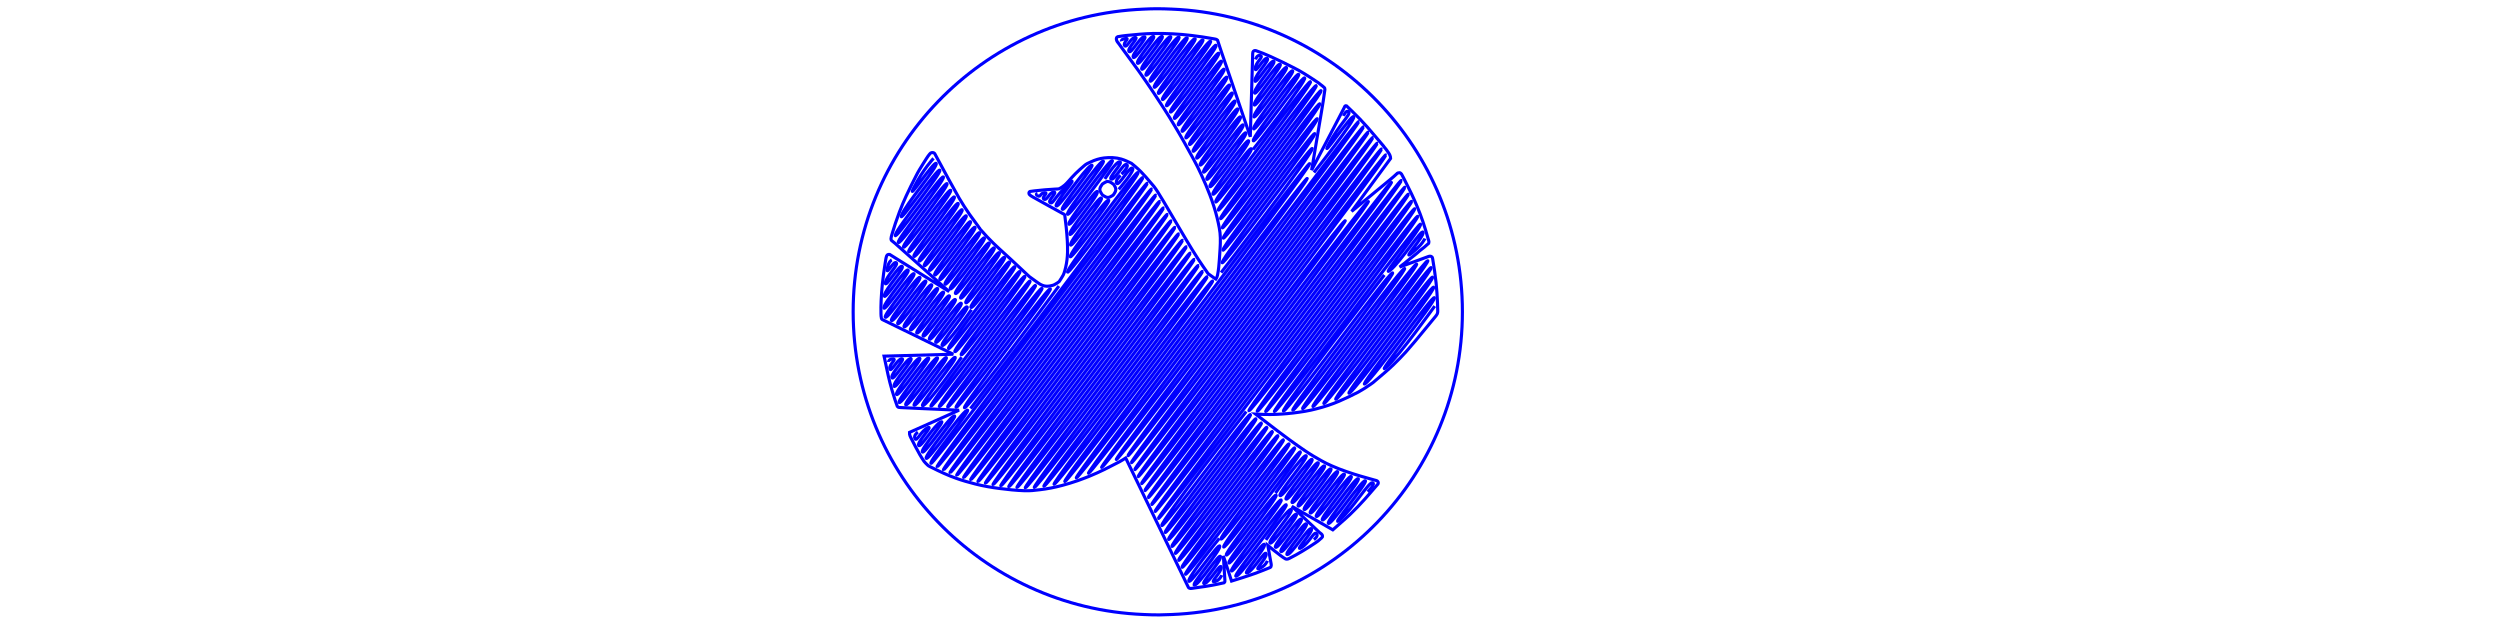 <?xml version="1.0" encoding="UTF-8" standalone="no"?>
<!-- Created with Inkscape (http://www.inkscape.org/) -->

<svg
   xmlns:dc="http://purl.org/dc/elements/1.1/"
   xmlns:cc="http://creativecommons.org/ns#"
   xmlns:rdf="http://www.w3.org/1999/02/22-rdf-syntax-ns#"
   xmlns:svg="http://www.w3.org/2000/svg"
   xmlns="http://www.w3.org/2000/svg"
   xmlns:sodipodi="http://sodipodi.sourceforge.net/DTD/sodipodi-0.dtd"
   xmlns:inkscape="http://www.inkscape.org/namespaces/inkscape"
   width="3200"
   height="800"
   id="svg3002"
   version="1.1"
   inkscape:version="0.48.1 r9760"
   sodipodi:docname="dove_circle_1_filled2.svg">
  <sodipodi:namedview
     id="base"
     pagecolor="#ffffff"
     bordercolor="#666666"
     borderopacity="1.0"
     inkscape:pageopacity="0.0"
     inkscape:pageshadow="2"
     inkscape:zoom="0.5040625"
     inkscape:cx="1600"
     inkscape:cy="400"
     inkscape:document-units="px"
     inkscape:current-layer="1-default"
     showgrid="false"
     inkscape:window-width="1676"
     inkscape:window-height="1006"
     inkscape:window-x="0"
     inkscape:window-y="0"
     inkscape:window-maximized="1" />
  <defs
     id="defs3004">
    <inkscape:path-effect
       back_thickness="0.25"
       front_thickness="1"
       stroke_width_bottom="1"
       stroke_width_top="1"
       fat_output="false"
       bottom_smth_variation="0;1"
       top_smth_variation="0;1"
       scale_tb="2"
       scale_tf="2"
       scale_bb="2"
       scale_bf="2"
       top_tgt_variation="0;1"
       bottom_tgt_variation="0;1"
       top_edge_variation="0;1"
       bottom_edge_variation="0;1"
       bender="1436.955,398.859 , 5,0"
       do_bend="true"
       growth="0"
       dist_rdm="0;1"
       direction="1436.955,393.859 , 17.692,13.377"
       is_visible="true"
       id="path-effect4710"
       effect="rough_hatches" />
    <inkscape:path-effect
       effect="rough_hatches"
       id="path-effect4710-6"
       is_visible="true"
       direction="1483.914,392.986 , 17.692,13.377"
       dist_rdm="0;1"
       growth="0"
       do_bend="true"
       bender="1483.914,397.986 , 5,0"
       bottom_edge_variation="0;1"
       top_edge_variation="0;1"
       bottom_tgt_variation="0;1"
       top_tgt_variation="0;1"
       scale_bf="2"
       scale_bb="2"
       scale_tf="2"
       scale_tb="2"
       top_smth_variation="0;1"
       bottom_smth_variation="0;1"
       fat_output="false"
       stroke_width_top="1"
       stroke_width_bottom="1"
       front_thickness="1"
       back_thickness="0.25" />
  </defs>
  <g
     inkscape:label="1-Blue"
     inkscape:groupmode="layer"
     id="1-default">
    <path
       style="fill:none;stroke:#0000ff;stroke-width:4;stroke-miterlimit:4;stroke-opacity:1;stroke-dasharray:none"
       d="m 1476.084,42.846 c -11.583,0.328 -23.135,1.349 -34.652,2.593 -3.61,0.482 -7.253,0.811 -10.818,1.56 -1.426,0.381 -1.857,2.175 -1.623,3.503 0.347,2.236 1.889,4.048 3.296,5.722 0.858,1.379 1.991,2.807 2.996,4.184 7.457,10.025 14.841,20.105 22.107,30.27 6.376,8.981 12.595,18.074 18.737,27.216 9.28,13.963 18.422,28.025 27.011,42.427 8.638,14.341 16.786,28.971 24.743,43.699 3.498,6.336 6.724,12.823 9.713,19.419 3.961,8.707 7.822,17.467 11.162,26.434 3.589,9.517 6.765,19.202 9.183,29.086 1.955,8.428 4.033,16.93 4.1,25.631 0.248,9.101 -0.695,18.172 -1.208,27.248 -0.509,6.782 -0.988,13.6 -2.383,20.268 -0.459,1.854 -1.049,3.71 -2.206,5.241 -0.833,-0.435 -1.5,-1.258 -2.39,-1.739 -2.378,-1.6 -4.668,-3.325 -6.985,-5.011 -0.411,-0.263 -0.827,-0.773 -1.094,-1.219 -3.984,-5.804 -8.103,-11.522 -11.922,-17.44 -5.276,-8.106 -10.345,-16.344 -15.282,-24.66 -7.098,-11.796 -13.996,-23.711 -21,-35.562 -5.187,-8.746 -10.203,-17.6 -15.711,-26.151 -1.562,-2.333 -3.071,-4.751 -4.81,-6.932 -3.391,-3.872 -6.752,-7.771 -10.046,-11.727 -4.333,-4.994 -8.982,-9.724 -14.05,-13.975 -1.543,-1.335 -3.119,-2.649 -4.711,-3.897 -4.18,-2.1 -8.469,-4.074 -12.959,-5.435 -7.104,-2.063 -14.632,-2.275 -21.947,-1.44 -5.961,0.683 -11.753,2.503 -17.154,5.092 -2.838,1.351 -5.911,2.452 -8.193,4.672 -2.052,1.713 -3.988,3.558 -6.038,5.273 -3.523,3.171 -6.862,6.537 -10.067,10.028 -3.004,3.139 -5.635,6.636 -8.892,9.529 -0.879,0.458 -1.752,1.499 -2.594,2.031 -1.558,0.958 -3.006,2.161 -4.721,2.813 -1.502,0.465 -3.104,0.253 -4.654,0.406 -8.989,0.446 -17.956,1.273 -26.898,2.287 -1.953,0.225 -3.926,0.436 -5.848,0.789 -1.271,0.445 -1.472,2.212 -0.973,3.33 0.486,0.997 1.628,1.543 2.395,2.307 1.908,1.312 4.02,2.251 6.006,3.446 11.527,6.553 23.187,12.867 34.793,19.278 0.778,0.489 1.826,0.734 2.349,1.507 0.66,5.433 1.412,10.855 1.941,16.304 0.566,5.76 1.067,11.53 1.402,17.308 0.216,4.808 0.426,9.625 0.275,14.437 -0.179,6.482 -0.945,12.952 -2.428,19.268 -0.775,3.306 -1.633,6.632 -3.061,9.724 -1.465,2.914 -3.511,5.649 -5.172,8.36 -0.879,0.905 -2.062,1.412 -3.063,2.188 -2.026,1.367 -4.204,2.566 -6.638,3.003 -3.819,1.065 -8.028,1.256 -11.737,-0.322 -3.963,-1.499 -7.189,-4.354 -10.633,-6.743 -1.978,-1.439 -3.945,-2.895 -5.96,-4.282 -0.978,-0.839 -2.055,-1.907 -3.071,-2.834 -6.967,-6.508 -13.882,-13.071 -20.904,-19.521 -10.101,-9.284 -20.467,-18.311 -29.887,-28.303 -3.162,-3.307 -6.161,-6.764 -9.231,-10.155 -0.222,-0.886 -0.876,-1.345 -1.44,-2.076 -0.396,-0.48 -0.604,-1.157 -1.098,-1.662 -3.745,-5.043 -7.494,-10.085 -11.101,-15.228 -4.689,-6.712 -9.077,-13.631 -13.255,-20.669 -8.96,-15.611 -17.392,-31.516 -26.001,-47.32 -1.8,-3.301 -3.583,-6.637 -5.386,-9.919 -0.851,-1.108 -2.514,-1.338 -3.852,-1.113 -0.973,0.152 -1.833,0.662 -2.367,1.488 -3.132,3.674 -5.472,7.977 -8.133,12.007 -3.497,5.486 -6.925,11.032 -9.804,16.868 -4.287,8.306 -8.479,16.663 -12.363,25.167 -3.045,6.617 -5.931,13.31 -8.488,20.132 -3.644,9.753 -7.006,19.616 -9.917,29.614 -0.367,1.717 -0.988,3.414 -1.014,5.181 0.036,0.921 0.419,1.961 1.188,2.344 1.319,1.159 2.659,2.082 3.98,3.242 6.802,5.961 13.506,12.033 20.269,18.038 16.344,14.584 32.688,29.167 49.032,43.751 -25.332,-15.896 -50.728,-31.689 -76.094,-47.531 -1.458,-0.216 -3.365,0.152 -3.864,1.715 -1.074,2.761 -1.25,5.754 -1.825,8.639 -1.515,9.217 -2.796,18.478 -3.761,27.77 -0.639,7.017 -1.248,14.04 -1.531,21.082 -0.238,5.557 -0.355,11.126 -0.193,16.688 0.137,2.033 0.065,4.129 0.607,6.098 0.452,1.051 1.482,1.721 2.563,2.051 7.899,3.742 15.705,7.677 23.565,11.499 21.897,10.777 43.83,21.481 65.782,32.146 -29.521,0.822 -59.042,1.653 -88.563,2.469 1.808,8.122 3.365,16.3 5.216,24.412 1.373,6.191 2.952,12.335 4.729,18.423 1.233,4.29 2.592,8.543 3.958,12.792 0.978,2.91 1.964,5.837 3.03,8.704 0.933,1.46 2.896,1.486 4.473,1.481 8.133,0.335 16.262,0.79 24.394,1.167 16.71,0.792 33.422,1.556 50.137,2.239 -21.155,9.449 -42.287,18.947 -63.438,28.406 -0.236,3.155 1.379,6.026 2.785,8.722 3.517,6.723 6.887,13.536 10.69,20.109 1.668,2.763 3.313,5.551 5.178,8.187 1.365,1.695 2.924,3.278 4.523,4.777 1.571,1.655 3.888,2.258 5.819,3.377 9.936,4.989 20.016,9.747 30.508,13.462 8.091,2.962 16.413,5.237 24.747,7.398 10.157,2.578 20.493,4.393 30.883,5.72 10.779,1.452 21.619,2.525 32.492,2.912 6.303,0.178 12.598,-0.387 18.839,-1.229 9.8,-1.117 19.504,-3.009 29.023,-5.589 6.646,-1.738 13.211,-3.78 19.703,-6.025 4.951,-1.831 9.937,-3.581 14.815,-5.602 6.754,-2.755 13.396,-5.783 19.954,-8.976 6.351,-3.154 12.664,-6.404 18.938,-9.694 2.704,-1.456 5.265,-3.151 7.854,-4.799 8.508,17.82 17.258,35.523 25.837,53.309 17.879,36.93 35.812,73.834 53.69,110.764 0.5,1.027 0.898,2.262 2.098,2.615 1.692,0.698 3.509,-0.016 5.243,-0.138 10.226,-1.36 20.45,-2.806 30.543,-4.968 2.861,-0.619 5.748,-1.207 8.59,-1.863 1.163,-0.667 1.079,-2.259 0.979,-3.455 -0.683,-10.315 -1.292,-20.635 -1.948,-30.952 3.5,10.74 6.999,21.48 10.5,32.219 9.923,-3.159 19.924,-6.094 29.717,-9.647 6.587,-2.536 13.238,-4.947 19.713,-7.747 0.948,-0.493 1.355,-1.559 1.351,-2.607 0.133,-1.985 -0.609,-3.89 -0.844,-5.845 -1.224,-6.54 -2.287,-13.108 -3.469,-19.655 5.296,4.512 10.863,8.704 16.398,12.939 2.05,1.529 4.103,3.105 6.354,4.312 1.917,0.639 3.89,-0.265 5.541,-1.186 5.145,-2.666 10.268,-5.384 15.209,-8.424 5.965,-3.549 11.828,-7.272 17.57,-11.171 2.174,-1.522 4.402,-2.969 6.225,-4.909 0.909,-0.772 1.902,-1.555 2.518,-2.56 0.449,-1.43 -0.271,-2.918 -1.344,-3.844 -0.944,-0.727 -1.873,-1.341 -2.76,-2.194 -10.557,-9.982 -21.163,-19.914 -31.676,-29.943 -1.126,-1.069 -2.251,-2.138 -3.377,-3.206 17.474,10.05 34.949,20.1 52.438,30.125 7.282,-6.622 14.926,-12.844 22.036,-19.655 6.614,-6.373 13.037,-12.95 19.129,-19.826 5.688,-6.319 11.091,-12.888 16.71,-19.269 0.657,-1.087 0.354,-2.761 -0.656,-3.562 -1.155,-1.034 -2.858,-0.993 -4.261,-1.542 -11.833,-3.182 -23.608,-6.612 -35.187,-10.63 -6.397,-2.177 -12.708,-4.608 -18.884,-7.353 -4.703,-1.962 -9.234,-4.288 -13.675,-6.775 -7.227,-4.043 -14.395,-8.218 -21.201,-12.943 -6.473,-4.356 -12.804,-8.918 -19.127,-13.488 -5.487,-3.997 -10.942,-8.036 -16.329,-12.166 -9.132,-6.946 -18.237,-13.928 -27.337,-20.916 6.269,0.328 12.547,0.504 18.825,0.481 4.616,-0.039 9.231,-0.176 13.836,-0.512 10.235,-0.64 20.431,-1.873 30.541,-3.586 5.026,-0.882 10.023,-1.931 14.949,-3.265 9.845,-2.477 19.512,-5.683 28.842,-9.692 8.292,-3.51 16.372,-7.516 24.385,-11.602 5.377,-2.914 10.487,-6.283 15.498,-9.78 2.405,-1.588 4.718,-3.289 6.776,-5.3 7.679,-6.544 15.505,-12.934 22.753,-19.963 5.553,-5.283 10.84,-10.837 16.011,-16.492 8.016,-8.91 15.549,-18.237 23.18,-27.475 4.804,-5.894 9.682,-11.769 14.491,-17.632 0.79,-1.121 1.925,-2.227 2.459,-3.606 0.893,-2.223 0.473,-4.676 0.448,-7.006 0,-2.177 -0.06,-4.353 -0.164,-6.529 -0.418,-8.732 -0.849,-17.471 -1.847,-26.16 -1.034,-9.841 -2.572,-19.621 -4.161,-29.385 -0.234,-1.207 -0.327,-2.567 -1.01,-3.59 -1.127,-1.351 -3.209,-1.235 -4.72,-0.622 -4.906,1.67 -9.702,3.639 -14.595,5.345 -7.384,2.707 -14.769,5.414 -22.153,8.121 0.98,-0.841 1.93,-1.487 2.906,-2.344 1.111,-0.761 2.378,-1.732 3.469,-2.625 1.575,-1.292 3.035,-2.674 4.656,-3.812 0.588,-0.559 1.273,-1.012 1.937,-1.594 0.794,-0.553 1.709,-1.301 2.5,-1.969 0.99,-0.671 2.102,-1.556 3.063,-2.375 1.007,-0.826 1.972,-1.483 2.926,-2.406 1.387,-0.964 2.673,-2.451 4.054,-3.585 0.654,-0.459 1.321,-1.141 2.008,-1.543 1.335,-1.089 2.67,-2.256 4.057,-3.206 1.842,-1.66 3.83,-3.302 5.642,-4.978 0.808,-2.263 -0.5,-4.495 -1.013,-6.667 -3.838,-14.021 -8.457,-27.84 -14.133,-41.229 -4.281,-10.282 -9.124,-20.32 -14.211,-30.225 -1.793,-3.465 -3.452,-6.998 -5.392,-10.38 -0.82,-0.753 -1.401,-1.799 -2.6,-1.812 -1.377,0.022 -2.888,0.365 -3.722,1.538 -4.742,4.573 -9.979,8.587 -15.014,12.824 -14.206,11.716 -28.369,23.484 -42.602,35.169 16.635,-22.604 33.271,-45.208 49.906,-67.812 -0.01,-2.675 -1.217,-5.156 -2.688,-7.312 -1.88,-2.686 -3.701,-5.427 -5.906,-7.844 -0.117,-0.399 -0.535,-0.778 -0.781,-1.094 -6.906,-7.941 -13.549,-16.107 -20.496,-24.012 -6.029,-6.892 -12.506,-13.374 -19.017,-19.806 -2.518,-2.438 -5.01,-4.952 -7.588,-7.296 -0.984,-0.464 -2.208,0.313 -2.461,1.302 -0.392,1.157 -1.054,2.186 -1.609,3.281 -3.137,6.24 -6.45,12.411 -9.67,18.618 -9.475,18.159 -19.012,36.286 -28.466,54.456 -0.804,1.559 -1.608,3.117 -2.412,4.676 4.257,-24.637 8.396,-49.294 12.481,-73.96 1.627,-9.708 3.252,-19.42 4.511,-29.183 0.112,-1.084 -0.258,-2.184 -1.133,-2.842 -1.359,-1.388 -3.106,-2.523 -4.546,-3.671 -1.012,-0.719 -1.952,-1.743 -3.079,-2.426 -5.607,-3.899 -11.416,-7.498 -17.177,-11.164 -4.842,-3.046 -9.844,-5.818 -14.979,-8.332 -9.508,-4.846 -19.055,-9.626 -28.828,-13.922 -6.07,-2.673 -12.171,-5.314 -18.472,-7.398 -1.479,-0.566 -3.384,0.142 -3.893,1.652 -0.572,2.156 -0.248,4.398 -0.433,6.596 -0.984,33.977 -1.968,67.954 -2.951,101.931 -7.696,-23.043 -15.57,-46.027 -23.42,-69.018 -4.461,-13.237 -8.981,-26.455 -13.561,-39.652 -1.685,-4.998 -3.394,-9.993 -4.988,-15.018 -1.276,-1.296 -3.259,-1.407 -4.977,-1.732 -9.363,-1.716 -18.786,-3.089 -28.235,-4.229 -7.992,-0.969 -16.017,-1.664 -24.056,-2.095 -7.816,-0.397 -15.644,-0.548 -23.47,-0.453 -0.525,0.003 -1.05,0.006 -1.575,0.008 z m -57.844,189.406 c 2.742,0.305 4.987,2.12 7.125,3.656 1.268,1.711 2.348,3.624 2.789,5.725 0.33,2.23 -0.68,4.363 -1.927,6.138 -0.654,0.956 -1.108,1.991 -2.167,2.51 -1.718,0.902 -3.3,2.186 -5.294,2.388 -2.211,0.312 -4.249,-0.923 -6.041,-2.053 -0.763,-0.565 -1.749,-0.984 -2.162,-1.809 -0.902,-1.315 -1.716,-2.716 -2.394,-4.149 -0.788,-2.035 -0.221,-4.324 0.916,-6.102 0.628,-0.973 1.194,-2.012 1.892,-2.926 1.44,-1.047 3.002,-1.949 4.573,-2.769 0.842,-0.37 1.764,-0.645 2.691,-0.609 z"
       id="path3982"
       inkscape:connector-curvature="0" />
    <path
       inkscape:connector-curvature="0"
       style="fill:none;stroke:#0000ff;stroke-width:4;stroke-miterlimit:4;stroke-opacity:1;stroke-dasharray:none"
       d="m 1750.694,629.505 c 0,0 10.718,-10.435 6.087,-11.658 -4.632,-1.222 -24.991,32.849 -41.599,47.355 -16.608,14.507 36.964,-48.573 32.373,-49.848 -4.591,-1.276 -43.28,56.867 -47.147,54.643 -3.868,-2.224 42.552,-55.914 38.029,-57.28 -4.523,-1.365 -41.897,55.056 -45.764,52.831 -3.867,-2.225 41.239,-54.194 36.78,-55.644 -4.459,-1.449 -40.647,53.419 -44.514,51.193 -3.867,-2.226 40.054,-52.641 35.681,-54.205 -4.373,-1.563 -39.548,51.979 -43.414,49.753 -3.867,-2.226 39.04,-51.315 34.761,-53.001 -4.279,-1.686 -38.628,50.775 -42.495,48.55 -3.867,-2.225 38.216,-50.236 34.027,-52.041 -4.189,-1.805 -37.894,49.816 -41.762,47.591 -3.868,-2.224 37.568,-49.39 33.505,-51.361 -4.063,-1.971 -37.373,49.137 -41.243,46.914 -3.87,-2.223 37.157,-48.854 33.178,-50.936 -3.979,-2.082 -37.047,48.714 -40.919,46.493 -3.872,-2.221 36.94,-48.575 33.094,-50.832 -3.846,-2.257 -36.965,48.612 -40.839,46.394 -3.874,-2.218 36.992,-48.65 33.283,-51.087 -3.71,-2.437 -39.095,47.761 -39.095,47.761 m 49.11,59.668 c 0,0 6.479,-4.854 3.252,-7.917 -3.228,-3.063 -9.175,12.041 -19.475,18.258 -10.3,6.217 16.247,-21.322 13.02,-24.385 -3.228,-3.063 -25.022,32.835 -30.809,33.13 -5.787,0.295 27.581,-36.194 24.353,-39.257 -3.228,-3.063 -28.994,38.05 -32.491,35.343 -3.497,-2.708 29.263,-38.406 26.035,-41.47 -3.228,-3.064 -29.532,38.762 -33.031,36.057 -3.499,-2.705 29.803,-39.121 26.574,-42.185 -3.228,-3.064 -30.074,39.48 -33.576,36.777 -3.502,-2.702 30.347,-39.841 27.118,-42.906 -3.229,-3.064 -32.373,38.854 -32.373,38.854 m 1.85,26.755 c 0,0 -2.391,6.781 -10.317,9.882 -7.927,3.101 9.804,-12.855 8.764,-18.786 -1.04,-5.93 -16.68,21.872 -24.168,24.398 -7.488,2.526 23.129,-30.33 22.069,-36.236 -1.06,-5.907 -29.747,39.011 -36.471,40.535 -3.362,0.762 13.512,-21.354 30.804,-44.045 17.292,-22.69 34.999,-45.954 33.385,-47.487 -1.614,-1.532 -18.689,20.903 -35.59,43.084 -16.901,22.18 -33.627,44.106 -34.461,41.553 -0.834,-2.552 15.89,-24.478 32.401,-46.148 16.51,-21.67 32.808,-43.086 31.193,-44.618 -1.614,-1.533 -17.911,19.883 -34.031,41.043 -16.12,21.16 -32.064,42.066 -32.898,39.513 -0.834,-2.553 15.108,-23.458 30.837,-44.108 15.73,-20.65 31.248,-41.045 29.634,-42.578 -1.614,-1.533 -17.132,18.862 -32.471,39.002 -15.34,20.14 -30.501,40.025 -31.335,37.472 -0.834,-2.553 23.83,-34.906 48.205,-66.934 24.375,-32.028 48.462,-63.731 46.635,-64.987 -1.827,-1.256 -25.912,30.448 -49.791,61.827 -23.879,31.379 -47.55,62.433 -48.384,59.879 -0.834,-2.554 22.834,-33.608 46.221,-64.344 23.387,-30.736 46.493,-61.152 44.684,-62.431 -1.809,-1.278 -24.915,29.138 -47.814,59.236 -22.899,30.098 -45.592,59.877 -46.427,57.322 -0.834,-2.554 21.855,-32.333 44.271,-61.798 22.415,-29.465 44.557,-58.616 42.762,-59.913 -1.795,-1.298 -34.325,41.532 -66.752,84.13 -32.427,42.598 -64.749,84.963 -65.831,82.735 -1.081,-2.227 31.238,-44.593 63.312,-86.732 32.074,-42.139 63.904,-84.05 62.124,-85.369 -1.779,-1.319 -33.607,40.593 -65.332,82.277 -31.726,41.684 -63.348,83.141 -64.429,80.913 -1.081,-2.228 30.537,-43.685 61.915,-84.918 31.378,-41.233 62.518,-82.241 60.748,-83.573 -1.77,-1.331 -32.908,39.678 -63.942,80.462 -31.035,40.784 -61.966,81.344 -63.047,79.116 -1.082,-2.228 29.845,-42.788 60.538,-83.127 30.692,-40.339 61.151,-80.456 59.39,-81.799 -1.761,-1.343 -32.218,38.775 -62.571,78.671 -30.353,39.896 -60.602,79.571 -61.683,77.343 -1.082,-2.228 29.163,-41.903 59.178,-81.36 30.015,-39.456 59.801,-78.694 58.049,-80.048 -1.753,-1.354 -31.537,37.884 -61.217,76.903 -29.68,39.019 -59.255,77.819 -60.337,75.59 -1.082,-2.229 28.486,-41.025 57.829,-79.605 29.343,-38.58 58.461,-76.942 56.713,-78.303 -1.748,-1.361 -30.864,37.002 -59.874,75.147 -29.01,38.146 -57.914,76.074 -58.996,73.845 -1.082,-2.229 27.819,-40.16 56.498,-77.873 28.678,-37.713 57.134,-75.209 55.386,-76.57 -1.748,-1.361 -30.202,36.136 -58.548,73.415 -28.346,37.279 -56.582,74.341 -57.664,72.111 -1.082,-2.229 27.152,-39.293 55.16,-76.132 28.008,-36.839 55.791,-73.453 54.02,-74.783 -1.771,-1.33 -29.552,35.284 -57.216,71.673 -27.664,36.389 -55.21,72.554 -56.292,70.324 -1.082,-2.23 25.985,-38.683 53.27,-74.578 27.285,-35.896 54.791,-71.234 54.791,-71.234 m 241.264,-134.991 c 0,0 -11.328,15.905 -24.784,33.689 -13.456,17.784 -29.043,37.447 -37.517,44.963 -8.475,7.516 7.109,-13.05 24.749,-36.358 17.64,-23.308 37.331,-49.358 37.159,-52.81 -0.172,-3.452 -19.587,22.242 -40.373,49.709 -20.786,27.467 -42.947,56.709 -48.49,60.353 -5.543,3.644 16.625,-25.597 40.066,-56.571 23.442,-30.973 48.152,-63.677 47.85,-66.958 -0.302,-3.28 -24.974,29.38 -50.758,63.452 -25.784,34.071 -52.683,69.552 -57.254,71.913 -4.571,2.361 22.338,-33.125 50.235,-69.987 27.897,-36.862 56.779,-75.101 56.375,-78.247 -0.405,-3.146 -29.265,35.072 -59.081,74.474 -29.816,39.402 -60.593,79.987 -64.578,81.576 -3.985,1.588 26.793,-38.993 58.375,-80.727 31.582,-41.735 63.965,-84.623 63.469,-87.648 -0.496,-3.026 -32.872,39.863 -66.111,83.791 -33.239,43.928 -67.344,88.896 -70.985,90.03 -3.64,1.134 31.066,-44.622 65.871,-90.622 34.806,-46 69.711,-92.244 66.812,-92.088 -2.898,0.156 -37.798,46.394 -72.909,92.796 -35.111,46.402 -70.434,92.969 -73.832,93.783 -3.398,0.813 31.689,-45.439 66.576,-91.543 34.887,-46.104 69.576,-92.059 65.732,-90.65 -3.844,1.409 -38.532,47.359 -73.148,93.101 -34.616,45.742 -69.158,91.276 -72.377,91.853 -3.219,0.578 31.324,-44.956 65.628,-90.283 34.303,-45.327 68.368,-90.448 64.528,-89.046 -3.84,1.403 -37.911,46.529 -71.869,91.397 -33.958,44.868 -67.801,89.477 -70.862,89.846 -3.061,0.369 30.782,-44.24 64.352,-88.594 33.57,-44.354 66.867,-88.451 63.035,-87.06 -3.832,1.392 -37.127,45.484 -70.279,89.283 -33.152,43.798 -66.158,87.303 -69.102,87.518 -2.944,0.215 29.391,-43.321 62.385,-86.91 32.994,-43.59 66.647,-87.234 66.647,-87.234 m -208.186,384.174 c 0,0 -2.563,7.004 -9.185,8.393 -6.621,1.389 8.964,-11.749 8.523,-18.461 -0.441,-6.713 -15.142,19.848 -21.506,20.9 -6.364,1.052 21.065,-27.612 20.624,-34.327 -0.441,-6.715 -26.972,35.358 -33.193,36.223 -6.221,0.865 32.751,-42.938 32.311,-49.657 -0.44,-6.719 -37.473,49.133 -39.635,44.679 -2.162,-4.454 38.975,-54.76 38.975,-54.76 m 263.212,-383.881 c 0,0 -2.947,7.595 -16.951,18.783 -14.004,11.189 16.221,-21.503 14.627,-26.763 -1.595,-5.261 -28.629,37.949 -42.438,48.872 -6.904,5.462 3.315,-8.071 15.037,-23.606 11.722,-15.535 24.945,-33.073 24.085,-35.621 -0.86,-2.548 -46.02,57.364 -91.823,117.931 -45.803,60.567 -92.251,121.79 -95.087,121.863 -2.836,0.073 43.614,-61.15 90.392,-123.009 46.778,-61.859 93.881,-124.355 92.964,-126.827 -0.918,-2.472 -48.013,60.023 -95.727,123.126 -47.714,63.103 -96.052,126.815 -98.803,126.778 -2.752,-0.038 45.585,-63.747 94.201,-128.046 48.616,-64.298 97.508,-129.184 96.529,-131.576 -0.979,-2.391 -49.861,62.492 -99.344,127.943 -49.483,65.451 -99.57,131.469 -102.258,131.347 -2.688,-0.122 47.399,-66.14 97.726,-132.709 50.327,-66.569 100.889,-133.69 99.863,-136.019 -1.027,-2.329 -51.583,64.794 -102.72,132.442 -51.137,67.648 -102.859,135.822 -105.468,135.596 -2.609,-0.226 49.114,-68.402 101.034,-137.087 51.92,-68.686 104.033,-137.882 102.96,-140.149 -0.537,-1.134 -20.545,24.524 -50.354,63.58 -29.809,39.055 -69.433,91.508 -109.156,143.962 -39.722,52.455 -79.542,104.912 -109.585,143.976 -30.044,39.065 -50.297,64.737 -50.838,63.622 -0.541,-1.115 19.169,-27.902 48.938,-67.525 29.769,-39.622 69.584,-92.079 109.301,-144.534 39.717,-52.454 79.337,-104.906 108.866,-144.517 29.529,-39.611 48.981,-66.382 48.414,-67.475 -0.567,-1.093 -20.586,24.585 -50.393,63.647 -29.807,39.062 -69.417,91.508 -109.121,143.951 -39.704,52.443 -79.502,104.884 -109.528,143.935 -30.026,39.051 -50.266,64.712 -50.807,63.597 -0.541,-1.115 19.154,-27.889 48.9,-67.489 29.745,-39.6 69.528,-92.028 109.211,-144.45 39.683,-52.422 79.267,-104.839 108.766,-144.419 29.498,-39.58 48.925,-66.323 48.343,-67.396 -0.582,-1.074 -20.589,24.595 -50.371,63.633 -29.782,39.038 -69.353,91.444 -109.016,143.845 -39.663,52.401 -79.418,104.797 -109.411,143.814 -29.993,39.017 -50.211,64.655 -50.752,63.539 -0.541,-1.115 19.392,-28.208 49.296,-68.028 29.905,-39.82 69.767,-92.367 109.14,-144.392 39.373,-52.025 78.256,-103.528 106.356,-141.258 28.099,-37.731 45.429,-61.689 41.733,-58.626 -3.696,3.063 -24.726,30.085 -54.29,68.825 -29.563,38.74 -67.672,89.198 -105.472,139.133 -37.8,49.936 -75.29,99.349 -103.482,135.999 -28.192,36.65 -47.072,60.538 -47.613,59.423 -0.541,-1.116 17.796,-26.119 45.316,-62.804 27.52,-36.685 64.213,-85.053 100.428,-132.896 36.216,-47.844 71.956,-95.164 97.701,-129.754 25.745,-34.591 41.509,-56.452 37.804,-53.379 -3.705,3.074 -23.178,28.009 -50.391,63.612 -27.212,35.604 -62.174,81.877 -96.812,127.626 -34.638,45.749 -68.952,90.974 -94.754,124.484 -25.803,33.509 -43.084,55.302 -43.625,54.187 -0.542,-1.116 16.196,-24.024 41.327,-57.567 25.131,-33.543 58.645,-77.72 91.694,-121.371 33.05,-43.652 65.636,-86.779 89.019,-118.222 23.383,-31.443 37.575,-51.202 33.86,-48.118 -3.715,3.084 -21.624,25.927 -46.477,58.387 -24.853,32.46 -56.657,74.537 -88.124,116.089 -31.467,41.552 -62.596,82.579 -86.004,112.939 -23.408,30.36 -39.087,50.053 -39.629,48.938 -0.542,-1.116 19.017,-27.736 48.554,-67.099 29.537,-39.362 69.037,-91.467 108.428,-143.551 39.391,-52.084 78.672,-104.147 107.917,-143.426 29.246,-39.279 48.469,-65.776 47.793,-66.725 -0.676,-0.95 -20.574,24.596 -50.139,63.38 -29.565,38.784 -68.81,90.805 -108.134,142.806 -39.324,52.001 -78.726,103.981 -108.452,142.681 -29.726,38.701 -49.76,64.122 -50.302,63.006 -0.542,-1.116 18.95,-27.654 48.385,-66.891 29.435,-39.238 68.8,-91.175 108.054,-143.089 39.255,-51.915 78.398,-103.807 107.538,-142.955 29.14,-39.148 48.289,-65.551 47.603,-66.487 -0.686,-0.936 -20.521,24.531 -49.984,63.188 -29.463,38.657 -68.569,90.504 -107.751,142.329 -39.182,51.825 -78.441,103.627 -108.059,142.194 -29.617,38.567 -49.579,63.899 -50.121,62.783 -0.542,-1.116 18.877,-27.564 48.202,-66.666 29.325,-39.102 68.543,-90.857 107.649,-142.587 39.106,-51.73 78.1,-103.435 107.124,-142.435 29.023,-39.001 48.089,-65.297 47.386,-66.212 -0.703,-0.914 -20.471,24.469 -49.823,62.987 -29.353,38.518 -68.305,90.173 -107.33,141.801 -39.026,51.629 -78.125,103.232 -107.622,141.65 -29.497,38.417 -49.377,63.648 -49.919,62.532 -0.542,-1.116 18.796,-27.465 47.999,-66.415 29.203,-38.95 68.259,-90.503 107.201,-142.028 38.943,-51.525 77.772,-103.022 106.668,-141.862 28.896,-38.84 47.872,-65.022 47.154,-65.917 -0.718,-0.895 -20.41,24.392 -49.641,62.757 -29.231,38.365 -68.015,89.806 -106.87,141.221 -38.855,51.414 -77.781,102.801 -107.147,141.055 -29.366,38.254 -49.158,63.375 -49.7,62.259 -0.542,-1.116 18.704,-27.35 47.768,-66.126 29.064,-38.776 67.934,-90.095 106.688,-141.381 38.754,-51.286 77.393,-102.541 106.138,-141.188 28.746,-38.647 47.611,-64.688 46.866,-65.547 -0.745,-0.859 -20.519,24.542 -49.978,63.216 -29.459,38.674 -68.618,90.622 -108.089,142.858 -39.471,52.236 -79.254,104.76 -109.812,144.586 -30.558,39.826 -51.876,66.954 -54.364,68.399 -2.488,1.445 16.344,-24.239 45.88,-63.63 29.536,-39.391 69.761,-92.488 110.102,-145.871 40.341,-53.383 80.799,-107.051 110.96,-147.583 30.161,-40.532 50.041,-67.928 49.281,-68.767 -0.76,-0.838 -21.399,25.719 -52.135,66.094 -30.736,40.375 -71.585,94.567 -112.716,148.997 -41.131,54.43 -82.545,109.098 -114.248,150.424 -31.703,41.327 -53.679,69.312 -55.88,70.377 -2.2,1.065 17.578,-25.855 48.364,-66.886 30.786,-41.031 72.564,-96.172 114.412,-151.547 41.849,-55.376 83.768,-110.987 115.009,-152.957 31.241,-41.97 51.817,-70.3 51.039,-71.115 -0.778,-0.814 -22.131,26.699 -53.921,68.479 -31.79,41.78 -74.034,97.827 -116.543,154.079 -42.509,56.252 -85.284,112.71 -117.96,155.312 -32.676,42.602 -55.236,71.349 -57.257,72.179 -2.021,0.83 14.451,-21.741 40.273,-56.212 25.822,-34.471 60.981,-80.844 96.368,-127.617 35.387,-46.773 71.002,-93.947 97.853,-130.022 26.851,-36.075 44.949,-61.051 45.347,-63.428 0.399,-2.377 -17.296,20.22 -44.233,55.495 -26.937,35.274 -63.128,83.226 -99.688,131.557 -36.56,48.331 -73.488,97.042 -101.767,133.835 -28.279,36.793 -47.897,61.668 -49.788,62.328 -1.892,0.66 15.834,-23.555 43.458,-60.398 27.623,-36.843 65.13,-86.313 102.838,-136.163 37.708,-49.85 75.618,-100.08 104.181,-138.442 28.564,-38.362 47.793,-64.857 48.192,-67.236 0.399,-2.379 -18.426,21.735 -47.06,59.275 -28.633,37.54 -67.088,88.508 -105.908,139.836 -38.82,51.329 -78.005,103.018 -107.949,142.003 -29.944,38.985 -50.634,65.265 -52.412,65.775 -3.556,1.02 44.808,-62.572 93.416,-126.704 48.608,-64.131 97.457,-128.802 95.535,-129.94 -1.921,-1.137 -50.763,63.529 -100.13,128.664 -49.367,65.135 -99.261,130.738 -102.6,131.472 -3.339,0.734 46.59,-64.909 96.772,-131.12 50.182,-66.21 100.616,-132.988 98.993,-134.521 -1.623,-1.533 -52.05,65.244 -103.049,132.535 -50.999,67.291 -102.573,135.098 -105.753,135.623 -3.18,0.526 48.411,-67.3 100.258,-135.711 51.847,-68.411 103.947,-137.407 102.537,-139.221 -1.41,-1.815 -53.5,67.176 -106.178,136.688 -52.679,69.512 -105.949,139.546 -108.936,139.817 -2.987,0.271 50.295,-69.775 103.796,-140.373 53.5,-70.598 107.216,-141.747 105.897,-143.684 -1.319,-1.937 -55.038,69.228 -109.323,140.866 -54.284,71.638 -109.136,143.748 -111.882,143.703 -2.746,-0.045 52.108,-72.158 107.119,-144.756 27.505,-36.299 55.057,-72.72 75.563,-100.314 20.506,-27.594 33.972,-46.363 33.333,-47.357 -1.28,-1.989 -56.423,71.078 -112.126,144.595 -27.851,36.759 -55.836,73.631 -77.197,101.29 -21.361,27.659 -36.092,46.105 -37.412,46.014 -1.321,-0.092 12.09,-18.63 32.877,-46.45 20.787,-27.819 48.945,-64.92 77.141,-102.135 28.196,-37.215 56.432,-74.546 77.452,-102.826 21.02,-28.28 34.831,-47.509 34.205,-48.522 -0.626,-1.013 -15.062,17.204 -36.478,45.09 -21.416,27.886 -49.818,65.442 -78.353,103.107 -28.535,37.666 -57.203,75.441 -79.07,103.768 -21.867,28.326 -36.925,47.203 -38.215,47.072 -1.29,-0.132 12.478,-19.141 33.784,-47.644 21.306,-28.503 50.142,-66.501 79.011,-104.61 28.87,-38.109 57.774,-76.33 79.296,-105.279 21.522,-28.949 35.668,-48.627 35.05,-49.651 -0.618,-1.024 -15.381,17.63 -37.291,46.177 -21.91,28.546 -50.976,66.985 -80.174,105.531 -29.198,38.546 -58.529,77.198 -80.887,106.172 -22.358,28.974 -37.734,48.269 -38.996,48.101 -1.262,-0.169 12.852,-19.633 34.66,-48.799 21.808,-29.166 51.301,-68.033 80.824,-107.009 29.523,-38.975 59.074,-78.059 81.081,-107.656 22.007,-29.597 36.476,-49.708 35.864,-50.739 -0.613,-1.031 -15.693,18.048 -38.082,47.234 -22.389,29.186 -52.095,68.478 -81.933,107.874 -29.838,39.395 -59.808,78.894 -82.638,108.491 -22.829,29.597 -38.511,49.294 -39.743,49.086 -1.232,-0.208 13.217,-20.113 35.508,-49.918 22.291,-29.805 52.417,-69.509 82.567,-109.317 30.149,-39.808 60.322,-79.719 82.793,-109.937 22.471,-30.218 37.249,-50.742 36.639,-51.777 -0.61,-1.034 -15.997,18.456 -38.847,48.258 -22.85,29.802 -53.172,69.916 -83.625,110.128 -30.453,40.213 -61.037,80.524 -84.321,110.722 -23.284,30.198 -39.259,50.282 -40.465,50.039 -1.206,-0.243 13.563,-20.569 36.319,-50.988 22.756,-30.418 53.489,-70.928 84.242,-111.538 30.752,-40.61 61.523,-81.319 84.441,-112.136 22.919,-30.817 37.995,-51.741 37.388,-52.781 -0.606,-1.04 -16.287,18.845 -39.58,49.239 -23.293,30.394 -54.207,71.298 -85.251,112.298 -31.044,40.999 -62.219,82.093 -85.939,112.868 -23.72,30.774 -39.977,51.229 -41.154,50.949 -1.177,-0.28 13.901,-21.014 37.104,-52.024 23.203,-31.009 54.521,-72.294 85.851,-113.673 31.331,-41.379 62.674,-82.854 86.02,-114.244 23.347,-31.39 38.706,-52.695 38.099,-53.735 -0.606,-1.04 -16.57,19.224 -40.287,50.187 -23.717,30.962 -55.196,72.622 -86.805,114.372 -31.608,41.75 -63.346,83.59 -87.48,114.913 -24.134,31.323 -40.657,52.129 -41.805,51.809 -1.148,-0.319 14.227,-21.444 37.855,-53.016 23.628,-31.573 55.501,-73.593 87.38,-115.703 31.879,-42.11 63.765,-84.311 87.517,-116.243 23.752,-31.932 39.377,-53.597 38.77,-54.635 -0.608,-1.039 -16.84,19.587 -40.959,51.087 -24.119,31.5 -56.133,73.876 -88.274,116.336 -32.142,42.461 -64.411,85.007 -88.937,116.848 -24.526,31.842 -41.301,52.98 -42.421,52.624 -1.12,-0.356 14.534,-21.849 38.565,-53.954 24.03,-32.105 56.427,-74.821 88.825,-117.622 32.398,-42.801 64.796,-85.687 88.929,-118.132 24.133,-32.444 40.01,-54.447 39.4,-55.482 -0.611,-1.035 -17.097,19.933 -41.595,51.943 -24.498,32.01 -57.017,75.061 -89.662,118.193 -32.645,43.132 -65.415,86.343 -90.31,118.674 -24.895,32.331 -41.905,53.78 -42.996,53.387 -1.091,-0.393 14.827,-22.236 39.236,-54.844 24.409,-32.607 57.299,-75.979 90.184,-119.43 32.885,-43.451 65.763,-86.981 90.254,-119.905 24.49,-32.924 40.601,-55.242 39.983,-56.268 -0.617,-1.026 -17.344,20.265 -42.197,52.753 -24.854,32.488 -57.844,76.171 -90.958,119.929 -33.114,43.758 -66.35,87.59 -91.587,120.374 -25.237,32.784 -42.464,54.52 -43.524,54.087 -1.061,-0.434 15.106,-22.604 39.867,-55.679 24.761,-33.075 58.107,-77.053 91.439,-121.103 33.332,-44.05 66.651,-88.17 91.464,-121.529 24.813,-33.359 41.129,-55.955 40.493,-56.956 -0.636,-1.001 -17.587,20.593 -42.766,53.518 -25.179,32.925 -58.596,77.182 -92.132,121.505 -33.536,44.323 -67.191,88.712 -92.734,121.904 -25.543,33.191 -42.964,55.185 -43.998,54.715 -1.034,-0.469 15.354,-22.933 40.428,-56.423 25.074,-33.491 58.824,-78.008 92.551,-122.586 33.727,-44.578 67.429,-89.215 92.518,-122.945 25.088,-33.73 41.571,-56.553 40.895,-57.502 -0.676,-0.949 -17.835,20.926 -43.301,54.239 -25.467,33.313 -59.252,78.065 -93.148,122.871 -33.896,44.806 -67.903,89.666 -93.7,123.195 -25.797,33.53 -43.373,55.729 -44.371,55.213 -0.998,-0.516 15.575,-23.226 40.906,-57.059 25.331,-33.833 59.408,-78.788 93.453,-123.794 34.045,-45.006 68.058,-90.061 93.37,-124.095 25.312,-34.033 41.934,-57.045 41.233,-57.961 -0.7,-0.917 -18.021,21.178 -43.716,54.8 -25.695,33.622 -59.775,78.772 -93.959,123.965 -34.184,45.193 -68.472,90.43 -94.469,124.227 -25.996,33.797 -43.69,56.153 -44.649,55.585 -1.918,-1.135 11.716,-19.074 24.766,-36.261 13.05,-17.187 25.519,-33.623 21.319,-31.753 -8.399,3.741 -49.718,65.477 -52.241,61.478 -2.522,-3.999 43.857,-57.758 35.469,-54.033 -8.388,3.725 -37.974,50.011 -40.41,45.897 -2.436,-4.114 32.022,-42.172 23.63,-38.443 -8.391,3.729 -26.063,34.325 -28.412,30.095 -2.349,-4.23 20.02,-26.366 11.627,-22.636 -8.393,3.73 -13.971,18.4 -16.267,14.101 -2.296,-4.299 3.678,-8.506 3.678,-8.506 m 507.003,-332.314 c 0,0 13.54,-17.069 26.67,-34.535 13.131,-17.466 25.852,-35.329 24.264,-36.916 -3.176,-3.176 -44.669,59.435 -32.087,35.301 12.582,-24.134 28.911,-38.477 25.671,-41.568 -3.24,-3.091 -6.773,5.316 -6.773,5.316 m -156.583,200.542 c 0,0 28.812,-37.235 57.768,-75.661 28.956,-38.426 58.053,-78.042 58.853,-82.804 0.8,-4.762 -28.12,33.706 -57.224,72.338 -29.104,38.632 -58.391,77.428 -58.072,73.322 0.319,-4.107 29.6,-42.903 58.945,-81.863 29.345,-38.961 58.752,-78.086 59.553,-82.852 0.801,-4.766 -28.618,34.386 -58.241,73.726 -29.623,39.34 -59.45,78.868 -59.204,74.856 0.246,-4.012 30.068,-43.541 59.968,-83.258 29.901,-39.718 59.88,-79.625 60.682,-84.395 0.802,-4.77 -29.12,35.073 -59.344,75.229 -30.223,40.156 -60.748,80.626 -60.878,77.111 -0.13,-3.514 30.39,-43.984 61.079,-84.769 30.69,-40.785 61.549,-81.884 62.352,-86.657 0.803,-4.773 -30.059,36.341 -61.311,77.883 -31.252,41.542 -62.896,83.51 -63.365,80.444 -0.469,-3.066 31.549,-45.538 63.438,-87.934 31.889,-42.396 63.648,-84.717 62.94,-87.479 -0.708,-2.762 -32.467,39.564 -64.287,81.876 -31.821,42.312 -63.703,84.611 -64.36,81.792 -0.657,-2.818 30.944,-44.75 62.184,-86.294 31.239,-41.544 62.119,-82.702 60.291,-83.972 -1.828,-1.27 -32.707,39.89 -63.394,80.703 -30.687,40.813 -61.18,81.28 -61.959,78.624 -0.779,-2.656 29.71,-43.124 59.866,-83.236 30.156,-40.112 59.98,-79.868 58.124,-81.101 -1.856,-1.233 -31.681,38.527 -61.323,77.958 -29.642,39.432 -59.1,78.535 -59.964,75.991 -1.728,-5.089 47.274,-62.811 45.559,-67.928 -0.857,-2.558 -12.668,13.152 -24.509,28.887 -11.84,15.735 -23.709,31.495 -24.64,29.038 -1.86,-4.915 47.424,-63.027 45.688,-68.117 -0.868,-2.545 -12.745,13.256 -24.662,29.098 -11.917,15.842 -23.876,31.724 -24.863,29.343 -1.975,-4.764 47.789,-63.53 46.053,-68.62 -0.868,-2.545 -12.867,13.423 -24.916,29.443 -12.049,16.021 -24.148,32.094 -25.172,29.761 -2.049,-4.667 48.351,-64.294 46.615,-69.385 -0.868,-2.545 -13.024,13.635 -25.239,29.882 -12.216,16.247 -24.492,32.56 -25.556,30.279 -2.129,-4.561 49.058,-65.252 47.322,-70.343 -0.869,-2.546 -13.22,13.9 -25.64,30.423 -12.42,16.522 -24.907,33.121 -26.001,30.879 -1.094,-2.242 11.392,-18.84 23.925,-35.515 12.532,-16.674 25.111,-33.425 24.242,-35.971 -0.869,-2.547 -13.449,14.209 -26.105,31.051 -12.656,16.842 -25.389,33.769 -26.512,31.566 -1.123,-2.203 11.607,-19.131 24.391,-36.144 12.784,-17.013 25.621,-34.113 24.752,-36.66 -0.869,-2.547 -13.703,14.551 -26.619,31.743 -12.916,17.192 -25.915,34.477 -27.061,32.304 -1.147,-2.173 11.851,-19.459 24.906,-36.838 13.055,-17.379 26.169,-34.852 25.3,-37.4 -0.869,-2.548 -13.978,14.922 -27.177,32.494 -13.198,17.572 -26.486,35.246 -27.657,33.105 -1.171,-2.141 12.115,-19.815 25.465,-37.59 13.35,-17.776 26.764,-35.654 25.895,-38.203 -0.868,-2.549 -14.281,15.33 -27.789,33.319 -13.508,17.989 -27.112,36.088 -28.307,33.978 -1.195,-2.11 12.407,-20.208 26.079,-38.417 13.672,-18.209 27.413,-36.528 26.544,-39.078 -0.868,-2.55 -14.607,15.769 -28.447,34.205 -13.84,18.436 -27.782,36.988 -28.998,34.906 -1.216,-2.082 12.725,-20.635 26.739,-39.305 14.014,-18.67 28.102,-37.457 27.234,-40.008 -0.868,-2.551 -14.954,16.236 -29.147,35.146 -14.193,18.91 -28.492,37.942 -29.724,35.882 -1.233,-2.061 13.065,-21.093 27.44,-40.248 14.375,-19.155 28.828,-38.433 27.96,-40.986 -0.868,-2.552 -15.318,16.726 -29.879,36.131 -14.561,19.405 -29.232,38.937 -30.477,36.893 -1.245,-2.044 13.425,-21.576 28.175,-41.236 14.75,-19.659 29.58,-39.446 28.712,-42 -0.867,-2.553 -15.696,17.235 -30.641,37.157 -14.945,19.922 -30.006,39.978 -31.271,37.959 -1.264,-2.019 13.795,-22.075 28.939,-42.264 15.144,-20.19 30.372,-40.513 29.505,-43.068 -0.867,-2.555 -16.092,17.769 -31.438,38.231 -15.346,20.462 -30.813,41.062 -32.091,39.061 -1.278,-2.001 14.034,-22.398 29.042,-42.411 15.008,-20.013 29.713,-39.643 27.282,-40.11 -2.431,-0.467 -17.135,19.162 -31.571,38.413 -14.436,19.25 -28.602,38.122 -29.893,36.138 -1.292,-1.984 12.873,-20.855 26.727,-39.332 13.854,-18.477 27.398,-36.558 24.92,-36.962 -2.478,-0.404 -16.023,17.678 -29.287,35.369 -13.264,17.691 -26.248,34.991 -27.553,33.025 -1.305,-1.966 11.677,-19.267 24.342,-36.159 12.665,-16.893 25.012,-33.377 22.482,-33.711 -2.53,-0.334 -14.879,16.151 -26.934,32.232 -12.056,16.081 -23.819,31.757 -25.135,29.806 -2.633,-3.903 47.004,-62.701 41.84,-63.231 -5.164,-0.53 -44.466,59.319 -47.122,55.446 -2.656,-3.873 41.955,-55.972 36.673,-56.345 -5.282,-0.373 -39.331,52.474 -42.015,48.638 -2.684,-3.836 36.73,-49.006 31.335,-49.229 -5.395,-0.222 -34.021,45.395 -36.723,41.582 -2.703,-3.812 31.334,-41.812 25.841,-41.903 -5.493,-0.091 -28.54,38.085 -31.262,34.298 -2.722,-3.787 25.786,-34.413 20.131,-34.287 -5.655,0.126 -22.853,30.5 -25.599,26.743 -2.745,-3.757 19.947,-26.622 14.135,-26.287 -5.812,0.335 -16.88,22.531 -19.646,18.8 -2.765,-3.731 13.839,-18.472 7.859,-17.913 -5.98,0.559 -10.625,14.183 -13.407,10.474 -2.783,-3.709 7.422,-9.907 1.284,-9.138 -6.137,0.769 -5.466,3.585 -5.466,3.585 m 168.514,138.557 c 0,0 17.491,-22.337 34.486,-44.968 16.996,-22.631 33.495,-45.555 31.595,-46.728 -1.901,-1.173 -18.375,20.791 -34.367,42.089 -15.993,21.298 -31.503,41.929 -31.397,38.09 0.105,-3.839 15.611,-24.471 30.593,-44.426 14.982,-19.955 29.44,-39.233 27.509,-40.367 -1.931,-1.133 -16.389,18.145 -30.353,36.746 -13.964,18.602 -27.434,36.526 -27.328,32.685 0.105,-3.841 13.571,-21.765 26.51,-39.003 12.938,-17.238 25.35,-33.789 23.39,-34.884 -1.96,-1.094 -14.371,15.457 -26.278,31.321 -11.906,15.864 -23.307,31.042 -23.201,27.2 0.21,-7.685 45.557,-60.707 41.584,-62.825 -3.973,-2.118 -41.374,55.141 -41.163,47.453 0.211,-7.688 37.19,-49.57 33.123,-51.563 -4.067,-1.993 -32.912,43.875 -32.701,36.183 0.211,-7.692 28.632,-38.174 24.483,-40.058 -4.149,-1.884 -24.272,32.366 -24.06,24.67 0.212,-7.696 19.909,-26.551 15.694,-28.347 -4.215,-1.796 -15.472,20.637 -15.266,12.945 0.206,-7.692 11.048,-14.737 6.77,-16.45 -4.278,-1.713 -6.445,4.889 -6.445,4.889 m -364.752,446.821 c 0,0 56.091,-73.022 111.595,-146.473 27.752,-36.726 55.364,-73.559 75.843,-101.425 20.479,-27.866 33.83,-46.766 33.087,-47.625 -1.488,-1.718 -26.405,31.39 -50.55,63.415 -24.145,32.025 -47.513,62.968 -45.728,56.922 1.785,-6.047 25.144,-36.99 47.617,-66.806 22.473,-29.816 44.062,-58.505 42.439,-60.044 -1.623,-1.539 -23.396,27.397 -44.723,55.695 -21.326,28.298 -42.204,55.96 -41.9,51.872 0.304,-4.087 13.974,-22.204 26.837,-39.266 12.863,-17.062 24.92,-33.07 22.042,-32.94 -5.757,0.26 -48.362,64.152 -48.588,57.08 -0.226,-7.072 42.983,-57.021 39.484,-59.76 -3.499,-2.739 -39.743,52.732 -40.326,46.13 -0.583,-6.602 36.473,-48.397 35.272,-54.188 -1.2,-5.792 -35.863,47.597 -36.548,41.128 -0.343,-3.234 14.877,-23.426 29.5,-42.846 14.622,-19.42 28.648,-38.067 25.976,-38.211 -2.672,-0.144 -16.633,18.416 -30.099,36.301 -13.466,17.885 -26.437,35.096 -27.075,32.252 -0.638,-2.843 12.347,-20.076 24.675,-36.452 12.328,-16.376 24.001,-31.894 20.78,-31.309 -6.441,1.17 -48.055,63.831 -51.982,61.662 -3.927,-2.169 46.032,-61.145 36.795,-56.259 -9.237,4.886 -40.723,54.09 -44.653,51.925 -3.93,-2.165 34.158,-45.363 15.069,-27.395 -19.088,17.969 -19,25.23 -22.932,23.067 -3.932,-2.163 10.38,-13.782 4.585,-13.472 -5.795,0.31 -8.517,11.309 -12.451,9.148 -3.933,-2.161 6.657,-8.84 0.691,-8.302 -5.966,0.537 -4.625,6.141 -8.558,3.98 -3.933,-2.161 -0.481,-3.053 -0.481,-3.053 m 27.406,118.504 c 0,0 -28.784,39.023 -58.3,78.012 -29.516,38.989 -59.763,77.946 -62.443,77.812 -2.679,-0.133 26.346,-38.395 55.207,-76.519 28.861,-38.123 57.558,-76.107 54.458,-75.685 -3.1,0.422 -31.798,38.407 -60.449,76.252 -28.651,37.845 -57.255,75.551 -59.934,75.418 -2.679,-0.133 25.955,-37.88 54.632,-75.76 28.677,-37.88 57.398,-75.894 55.121,-76.562 -2.276,-0.668 -30.995,37.346 -59.874,75.493 -28.879,38.147 -57.918,76.428 -60.597,76.295 -2.679,-0.133 26.378,-38.439 55.583,-77.017 29.205,-38.578 58.555,-77.43 56.702,-78.657 -1.854,-1.227 -31.203,37.625 -60.819,76.75 -29.617,39.125 -59.503,78.524 -62.183,78.39 -2.679,-0.133 27.234,-39.568 57.336,-79.335 30.102,-39.767 60.39,-79.865 58.713,-81.326 -1.677,-1.461 -31.963,38.637 -62.565,79.068 -30.602,40.431 -61.523,81.193 -64.203,81.06 -2.68,-0.133 28.243,-40.899 59.363,-82.013 31.119,-41.115 62.434,-82.578 60.808,-84.107 -1.626,-1.529 -20.964,24.079 -40.43,49.821 -19.466,25.742 -39.06,51.617 -41.088,50.623 -2.028,-0.994 17.567,-26.872 37.24,-52.889 19.673,-26.018 39.425,-52.176 37.819,-53.731 -1.606,-1.556 -21.356,24.602 -41.24,50.9 -19.884,26.298 -39.902,52.737 -41.93,51.742 -2.028,-0.994 17.99,-27.434 38.08,-54.006 20.09,-26.572 40.251,-53.276 38.621,-54.801 -1.629,-1.525 -21.789,25.18 -42.078,52.017 -20.289,26.837 -40.707,53.807 -42.734,52.812 -2.028,-0.994 18.389,-27.964 38.871,-55.058 20.482,-27.094 41.028,-54.313 39.376,-55.807 -3.306,-2.988 -46.169,61.116 -49.489,58.151 -3.32,-2.965 46.178,-61.133 42.861,-64.106 -3.317,-2.974 -46.181,61.142 -49.502,58.177 -3.32,-2.965 46.18,-61.144 42.882,-64.143 -3.298,-3 -46.202,61.179 -49.523,58.214 -3.321,-2.965 46.22,-61.207 42.982,-64.287 -3.237,-3.08 -46.303,61.322 -49.624,58.357 -3.321,-2.965 46.389,-61.442 43.237,-64.635 -1.576,-1.597 -13.206,13.821 -24.866,29.267 -11.661,15.446 -23.353,30.921 -25.013,29.439 -3.321,-2.965 46.718,-61.887 43.64,-65.179 -1.539,-1.646 -13.269,13.908 -25.04,29.502 -11.771,15.594 -23.582,31.23 -25.243,29.747 -3.322,-2.965 47.205,-62.543 44.213,-65.95 -1.496,-1.704 -13.369,14.043 -25.294,29.844 -11.925,15.802 -23.902,31.658 -25.563,30.176 -3.322,-2.965 47.866,-63.429 44.952,-66.941 -1.457,-1.756 -13.514,14.238 -25.634,30.3 -12.12,16.062 -24.301,32.193 -25.962,30.711 -1.661,-1.482 10.517,-17.609 22.748,-33.821 12.231,-16.211 24.515,-32.507 23.106,-34.326 -1.409,-1.82 -13.692,14.476 -26.049,30.856 -12.357,16.38 -24.788,32.844 -26.45,31.361 -1.661,-1.483 10.772,-17.95 23.276,-34.526 12.504,-16.576 25.079,-33.261 23.744,-35.179 -1.336,-1.917 -13.909,14.768 -26.576,31.561 -12.667,16.794 -25.427,33.696 -27.089,32.213 -1.661,-1.483 11.097,-18.384 23.939,-35.41 12.841,-17.027 25.766,-34.178 24.48,-36.162 -1.286,-1.984 -14.209,15.168 -27.238,32.445 -13.029,17.277 -26.165,34.68 -27.827,33.197 -1.662,-1.483 11.474,-18.886 24.703,-36.429 13.229,-17.544 26.552,-35.229 25.313,-37.275 -1.239,-2.046 -14.56,15.638 -28.001,33.464 -13.44,17.826 -27,35.793 -28.662,34.31 -1.662,-1.483 11.897,-19.45 25.56,-37.572 13.662,-18.122 27.428,-36.399 26.23,-38.5 -1.198,-2.102 -14.962,16.175 -28.856,34.607 -13.894,18.431 -27.919,37.018 -29.581,35.535 -1.662,-1.483 12.365,-20.073 26.5,-38.826 14.135,-18.753 28.379,-37.669 27.205,-39.802 -1.174,-2.133 -15.416,16.782 -29.796,35.86 -14.379,19.078 -28.896,38.319 -30.558,36.837 -1.662,-1.483 12.854,-20.724 27.478,-40.13 14.625,-19.406 29.358,-38.977 28.19,-41.119 -1.168,-2.142 -15.9,17.429 -30.772,37.164 -14.872,19.736 -29.883,39.636 -31.546,38.153 -1.662,-1.483 13.348,-21.383 28.468,-41.45 15.12,-20.067 30.349,-40.3 29.185,-42.449 -1.164,-2.148 -17.056,18.969 -32.426,39.368 -15.37,20.4 -30.215,40.082 -29.211,35.064 1.004,-5.018 15.848,-24.706 30.141,-43.681 14.293,-18.976 28.036,-37.239 26.888,-39.409 -1.148,-2.17 -14.76,15.921 -27.415,32.724 -12.654,16.802 -24.348,32.316 -21.609,24.993 5.477,-14.647 46.725,-62.053 44.427,-66.391 -2.298,-4.338 -40.228,53.445 -28.395,30.34 11.834,-23.105 24.953,-36.855 24.953,-36.855 m 237.089,39.669 c 0,0 21.28,-24.578 17.654,-27.149 -3.627,-2.571 -17.559,23.33 -20.239,19.503 -2.68,-3.828 4.924,-10.237 4.924,-10.237 m 1.165,-1.548 c 0,0 10.564,-10.344 6.566,-12.422 -3.999,-2.077 -15.23,20.239 -19.735,18.836 -4.506,-1.402 15.768,-20.955 11.161,-22.223 -4.607,-1.268 -19.291,21.942 -19.291,21.942 m -183.364,228.141 c 0,0 -44.463,62.334 -49.823,62.068 -5.36,-0.265 47.001,-62.014 41.335,-61.876 -5.666,0.138 -46.695,61.61 -52.056,61.346 -5.361,-0.264 46.388,-61.205 40.721,-61.065 -5.667,0.14 -46.082,60.801 -51.443,60.537 -5.362,-0.263 45.773,-60.394 40.101,-60.248 -5.672,0.146 -47.111,62.157 -48.81,57.065 -1.699,-5.092 43.138,-56.919 37.466,-56.773 -5.672,0.146 -39.177,51.697 -40.811,46.518 -1.634,-5.179 35.139,-46.371 29.467,-46.225 -5.672,0.146 -31.114,41.062 -32.593,35.677 -1.479,-5.385 26.921,-35.53 21.248,-35.384 -5.672,0.146 -22.711,29.977 -24.066,24.427 -1.355,-5.551 18.394,-24.28 12.722,-24.134 -5.672,0.146 -14.085,18.594 -15.299,12.856 -1.214,-5.739 9.627,-12.709 3.955,-12.563 -5.672,0.146 -5.678,3.826 -5.678,3.826 m 106.222,-66.879 c 0,0 -33.387,47.806 -37.442,45.817 -4.056,-1.989 35.553,-46.997 31.776,-49.356 -3.778,-2.359 -35.831,47.367 -39.887,45.378 -4.056,-1.989 36.109,-47.737 32.331,-50.096 -3.778,-2.359 -36.387,48.107 -40.443,46.118 -4.056,-1.989 36.665,-48.478 32.888,-50.837 -3.778,-2.36 -36.943,48.848 -40.999,46.859 -4.056,-1.989 37.221,-49.219 33.444,-51.579 -3.778,-2.36 -37.499,49.59 -41.556,47.6 -4.056,-1.989 37.778,-49.96 34,-52.32 -3.778,-2.36 -38.056,50.331 -42.112,48.342 -4.056,-1.989 38.334,-50.702 34.556,-53.062 -3.778,-2.36 -38.612,51.072 -42.668,49.083 -4.056,-1.989 38.89,-51.443 35.112,-53.803 -3.778,-2.36 -39.168,51.814 -43.224,49.825 -4.056,-1.989 39.446,-52.185 35.668,-54.545 -3.779,-2.36 -39.724,52.556 -43.781,50.566 -4.056,-1.989 40.002,-52.927 36.224,-55.287 -3.779,-2.36 -40.519,53.613 -44.098,50.992 -3.58,-2.62 40.319,-53.353 36.541,-55.713 -3.779,-2.36 -38.53,50.99 -38.435,43.508 0.095,-7.482 34.656,-45.869 30.877,-48.229 -3.779,-2.36 -30.761,40.72 -30.316,32.772 0.445,-7.948 26.537,-35.132 22.757,-37.492 -3.779,-2.36 -22.328,29.566 -21.411,20.989 0.918,-8.577 17.631,-23.349 13.852,-25.709 -3.78,-2.36 -12.985,17.2 -11.477,7.837 1.508,-9.363 5.808,-11.378 5.808,-11.378"
       id="path4185"
       inkscape:path-effect="#path-effect4710-6"
       inkscape:original-d="m 1482.8653,46.439585 c -0.069,4.36e-4 -0.1491,0.0079 -0.2187,0.03125 -7.5705,0.02628 -15.1369,0.291798 -22.6875,0.84375 -8.9183,0.618205 -17.8034,1.675476 -26.6562,2.90625 8.1646,10.762029 16.2335,21.606879 24.0937,32.593749 6.5498,9.192056 13.0644,18.401376 19.3437,27.781246 8.7542,12.90734 17.2229,26.00502 25.4063,39.28125 5.3716,8.80701 10.6749,17.67405 15.75,26.65625 2.868,5.05819 5.6749,10.1411 8.375,15.28125 2.9547,5.53843 5.7941,11.14172 8.625,16.75 3.8462,7.80488 7.5674,15.69092 11,23.6875 3.4184,7.81522 6.5684,15.72542 9.375,23.78125 2.2585,6.4905 4.3395,13.05553 6.0313,19.71875 1.6729,6.47359 2.9857,13.05135 3.8124,19.6875 0.7583,6.4242 1.0416,12.91813 0.5626,19.375 -0.7645,10.89182 -1.0802,21.82109 -2.5,32.65625 -0.4973,3.42256 -0.8848,6.92582 -2.1876,10.15625 -0.653,1.52574 -1.5244,3.14984 -3.25,3.59375 -2.1566,0.57794 -4.3333,-0.48657 -6.125,-1.59375 -2.2846,-1.49152 -4.281,-3.30799 -6.3124,-5.125 -2.5758,-2.34139 -4.7314,-5.10235 -6.875,-7.8125 -4.161,-5.66096 -8.0139,-11.54101 -11.7813,-17.46875 -7.1358,-11.30612 -13.8954,-22.82957 -20.6875,-34.34375 -7.0912,-12.14489 -14.1336,-24.33151 -21.3438,-36.40625 -4.5002,-7.47774 -9.0757,-14.95033 -14.5312,-21.78125 -1.8744,-2.49286 -3.8758,-5.05749 -5.7188,-7.46875 -3.631,-4.42553 -7.6669,-8.51967 -12.0624,-12.1875 -0.6349,-0.35836 -1.4436,-0.89087 -2.0626,-1.375 -1.3786,-1.07605 -2.9664,-2.08676 -4.5312,-3.0625 l -18.5625,19.34375 c 1.4014,1.31174 2.7513,2.73241 3.5,4.53125 1.9245,4.24498 1.7677,9.41319 -0.625,13.4375 -0.7891,1.24359 -1.8691,2.31588 -2.9687,3.3125 -0.9394,0.89344 -2.0075,1.69191 -3.25,2.125 -4.4239,1.86686 -9.8128,1.42531 -13.7813,-1.3125 -1.4701,-1.13146 -2.7994,-2.55465 -3.9063,-4.03125 -2.9353,-4.57183 -2.7631,-10.90009 0.3438,-15.34375 1.8044,-2.18114 3.9074,-4.33066 6.6562,-5.25 1.6521,-0.59868 3.3965,-0.93169 5.1563,-0.90625 2.8176,0.0687 5.6483,0.90157 7.9375,2.5625 0.2599,0.2386 0.5199,0.47601 0.7812,0.71875 l 18.5313,-19.34375 c -0.2894,-0.17936 -0.5877,-0.35716 -0.875,-0.53125 -3.8278,-2.26393 -7.9388,-4.10161 -12.2813,-5.125 -8.3353,-2.14083 -17.2115,-1.75365 -25.4687,0.5625 -6.5822,1.80692 -12.724,5.01386 -18.1563,9.125 -1.5621,1.12797 -3.1107,2.18155 -4.5312,3.40625 -5.2491,4.45002 -9.7203,9.70974 -14.3125,14.8125 -3.0724,3.37109 -6.124,6.8816 -9.8437,9.53125 -1.9336,0.97637 -4.0966,1.60481 -6.2813,1.375 -10.0316,0.37854 -20.0461,1.23027 -30,2.53125 14.2132,7.81291 28.4387,15.6131 42.625,23.46875 0.9178,7.91567 1.816,15.84658 2.5625,23.78125 0.7179,7.18755 1.26,14.3992 1.3438,21.625 0.109,7.98153 -0.4961,15.98505 -1.9063,23.84375 -0.946,5.1242 -2.3533,10.17184 -4.625,14.875 -0.917,1.8712 -1.8041,3.79568 -3.25,5.3125 -2.3039,2.76814 -4.8963,5.4802 -8.3437,6.75 -3.187,1.22619 -6.5147,2.11333 -9.9376,2.3125 -4.2443,0.34892 -8.5792,-0.48497 -12.4062,-2.34375 -3.0703,-1.4292 -5.9153,-3.31868 -8.4375,-5.5625 -5.2651,-4.36954 -10.2018,-9.09709 -15.125,-13.84375 -5.4952,-5.37483 -11.137,-10.60441 -16.875,-15.71875 -7.9491,-7.15935 -16.0108,-14.19515 -23.4687,-21.875 -8.0813,-8.09237 -15.6049,-16.73702 -22.7188,-25.6875 -3.3423,-4.21371 -6.4536,-8.68114 -9.4688,-13.15625 -5.0579,-7.56244 -9.7295,-15.36566 -14.1562,-23.3125 -4.5895,-8.28556 -9.1202,-16.60554 -13.625,-24.9375 -4.0492,-7.7127 -8.1764,-15.40185 -12.2188,-23.125 -0.3466,-0.0704 -0.3232,-1.17814 -0.625,-0.5625 -5.3723,7.9604 -10.5447,16.08092 -15.2812,24.4375 -3.764,6.7717 -7.5521,13.51071 -10.9062,20.5 -4.1676,8.56753 -7.8918,17.34718 -11.4376,26.1875 -2.8099,7.25884 -5.376,14.60878 -7.7187,22.03125 -1.2794,4.03614 -2.4817,8.09758 -3.6875,12.15625 34.3944,30.67746 68.7798,61.36497 103.1562,92.0625 0.4004,0.45718 -0.2027,0.96963 -0.7187,0.84375 -0.8102,-0.28045 -1.526,-0.92685 -2.3125,-1.34375 -35.4092,-22.11158 -70.8095,-44.23217 -106.2188,-66.34375 -1.5383,8.29731 -3.0278,16.61428 -4,25 -0.7424,5.63387 -1.28,11.30404 -1.7187,16.96875 -0.4452,6.33027 -0.7428,12.65629 -0.9063,19 -0.093,4.66531 -0.094,9.34378 0.125,14 0.4237,0.5949 1.3252,0.7225 1.9376,1.125 33.7542,16.55461 67.4961,33.10083 101.25,49.65625 0.209,0.75834 -0.6466,1.03925 -1.25,0.90625 -7.6301,0.13342 -15.2754,0.35371 -22.9063,0.53125 l -73.9063,1.90625 c 1.6727,10.2688 4.0255,20.39902 6.625,30.46875 2.2955,9.06832 5.238,17.98252 8.2188,26.84375 0.1208,0.65801 0.3527,1.16574 1.125,0.96875 29.8386,1.46064 59.6627,2.95302 89.5,4.4375 0.4134,0.44244 -0.041,0.97018 -0.5,1.09375 -3.6514,1.54175 -7.2365,3.23406 -10.875,4.8125 -20.8455,9.25053 -41.6891,18.52321 -62.5312,27.78125 4.2989,8.12265 8.6228,16.24987 13.375,24.125 2.1964,3.74741 4.5296,7.46521 6.9062,11.0625 6.7267,4.22338 13.7969,7.86024 21.0625,11.0625 9.4936,4.27323 19.3292,7.779 29.3125,10.71875 12.8377,3.79078 25.9849,6.47354 39.2188,8.4375 9.0623,1.29554 18.1731,2.22071 27.3124,2.75 3.7166,0.21705 7.4325,0.46526 11.1563,0.28125 5.778,-0.21023 11.5303,-0.82902 17.25,-1.65625 7.486,-1.16968 14.9264,-2.68202 22.2813,-4.5 6.5186,-1.6772 12.9631,-3.60935 19.3437,-5.75 9.7299,-3.32416 19.3085,-7.09062 28.6563,-11.375 5.1438,-2.33558 10.2466,-4.82798 15.2187,-7.5 5.4356,-2.93984 10.8056,-5.96885 16.0625,-9.21875 2.3195,-1.38159 4.601,-2.84087 6.8438,-4.34375 27.4195,56.47772 54.8327,112.95857 82.25,169.4375 10.3006,-1.38745 20.5922,-2.86403 30.75,-5.09375 3.0054,-0.61811 6.0117,-1.27218 9,-1.96875 -1.2383,-18.89588 -2.4874,-37.7914 -3.7188,-56.6875 0.3489,-0.60898 1.3995,-0.17054 1.3125,0.53125 5.7083,17.47917 11.4167,34.95833 17.125,52.4375 9.3317,-2.59803 18.5532,-5.57129 27.625,-8.96875 5.3541,-1.94979 10.6314,-4.11917 15.875,-6.34375 0.4856,-0.0631 1.0238,-0.53695 0.6563,-1.03125 -1.8658,-10.79866 -3.751,-21.59527 -5.7188,-32.375 0.064,-0.40488 -0.4872,-1.16867 -0.031,-1.3125 0.5906,0.30422 1.2003,0.92618 1.8124,1.34375 9.3237,7.18012 18.6369,14.38381 27.9376,21.59375 11.8092,-6.28832 23.3359,-13.13987 34.4062,-20.65625 2.3513,-1.62922 4.7173,-3.22383 7.0312,-4.90625 -19.2463,-18.26906 -38.5211,-36.55231 -57.75,-54.8125 -0.2543,-0.73092 0.8581,-1.02199 1.3126,-0.5625 24.6711,14.10007 49.2684,28.31052 73.9062,42.46875 1.4747,-1.17126 2.876,-2.31941 4.3438,-3.5625 6.962,-5.79074 13.6261,-11.94455 20.0624,-18.3125 8.777,-8.68398 17.1003,-17.79816 24.9688,-27.3125 1.4712,-1.78291 2.9331,-3.59355 4.4062,-5.375 -8.5326,-2.23118 -17.0583,-4.52658 -25.4687,-7.1875 -7.9032,-2.4395 -15.7209,-5.16012 -23.4063,-8.21875 -5.903,-2.37332 -11.7491,-4.86302 -17.4374,-7.71875 -7.6222,-3.63811 -15.0114,-7.78025 -22.0626,-12.4375 -8.3818,-5.58987 -16.6113,-11.40665 -24.75,-17.34375 -8.9538,-6.58595 -17.8096,-13.28313 -26.5937,-20.09375 -7.1297,-5.42563 -14.0796,-11.07587 -21.2813,-16.40625 -1.375,-1.01447 -2.8794,-1.94626 -4.2812,-2.875 -0.2353,-0.79016 0.7545,-0.98652 1.3438,-0.8125 5.9394,0.59607 11.9097,0.93155 17.875,1.125 7.4326,0.27148 14.8815,0.25331 22.3124,-0.0625 9.824,-0.5406 19.6529,-1.38645 29.3438,-3.125 12.1397,-2.0414 24.1159,-5.03251 35.75,-9.0625 7.2165,-2.57971 14.3659,-5.40348 21.25,-8.78125 7.7629,-3.75957 15.2833,-8.0067 22.5312,-12.6875 6.7477,-4.24854 13.1701,-8.98216 19.4376,-13.90625 1.0997,-0.76075 2.1664,-1.875 3.3437,-2.65625 1.7939,-1.35423 3.5341,-3.00575 5.3125,-4.5 9.0883,-8.05117 17.6202,-16.67623 25.7188,-25.71875 3.5929,-4.02319 7.1049,-8.14634 10.5312,-12.3125 1.3303,-1.70726 2.8008,-3.32371 4.0625,-5 0.9525,-1.23362 1.8794,-2.34066 2.7813,-3.5625 6.8372,-8.7492 13.6477,-17.51934 20.4687,-26.28125 -0.086,-11.38717 -0.5501,-22.79421 -1.7187,-34.125 -0.696,-7.25608 -1.6535,-14.46513 -2.8438,-21.65625 -0.6179,-3.78149 -1.2663,-7.56596 -1.9062,-11.34375 -19.1874,7.03775 -38.3759,14.08651 -57.5938,21.03125 -0.7887,0.0778 -0.7034,-1.30931 0,-1.34375 8.936,-7.12368 17.8229,-14.28043 26.7812,-21.375 1.838,-1.37372 3.7521,-3.006 5.625,-4.46875 6.7292,-5.37594 13.4584,-10.74906 20.1876,-16.125 -3.0037,-11.4721 -6.6299,-22.76811 -10.7813,-33.875 -3.2219,-8.51584 -6.8023,-16.89316 -10.625,-25.15625 -2.6439,-5.6915 -5.4516,-11.29898 -8.5,-16.78125 -1.5257,-2.82138 -3.0622,-5.65063 -4.5937,-8.46875 -26.4602,21.92288 -52.9079,43.86046 -79.3438,65.8125 -0.4889,0.45193 -1.1586,-0.34345 -0.8438,-0.875 6.6537,-8.98154 13.1825,-18.06332 19.8126,-27.0625 15.1787,-20.74112 30.3524,-41.47764 45.5312,-62.21875 -4.8665,-6.88099 -9.7895,-13.7174 -15,-20.34375 -1.3063,-1.6749 -2.5226,-3.29745 -3.9062,-4.90625 -1.4175,-1.94773 -3.1729,-3.79926 -4.7813,-5.6875 -5.9252,-6.87638 -12.0585,-13.57169 -18.5,-19.96875 -3.2149,-3.256 -6.5094,-6.4293 -9.8437,-9.5625 -0.575,0.80718 -0.982,1.95193 -1.5313,2.875 l -49.25,94.46875 c 0.085,0.7525 -1.3226,0.99973 -1.2813,0.125 6.8853,-41.04345 13.7811,-82.08512 20.6876,-123.125 -6.7038,-4.77826 -13.4513,-9.4987 -20.4063,-13.90625 -7.8999,-4.94404 -15.9715,-9.60177 -24.1875,-14 -9.6885,-5.250616 -19.7588,-9.805996 -29.9375,-14.031246 -3.4983,-1.43319 -7.0189,-2.82013 -10.5313,-4.21875 -0.3806,8.86156 -0.5367,17.728506 -0.8124,26.593746 -0.8999,32.66568 -1.789,65.3343 -2.6876,98 -0.092,0.7576 -1.3919,0.45382 -1.2187,-0.25 -15.805,-46.36003 -31.647,-92.70751 -47.375,-139.093745 -11.0201,-2.306804 -22.1488,-4.10491 -33.3437,-5.3125 -6.2138,-0.694683 -12.4451,-1.177393 -18.6876,-1.53125 -6.5392,-0.323008 -13.0785,-0.55494 -19.625,-0.59375 -0.2102,-0.0021 -0.4175,-0.06381 -0.625,-0.0625 z" />
    <path
       d="m 1479.987,11.187 c -5.374,0 -10.7,0.277 -16.02,0.493 -206.82,8.412 -371.918,178.569 -371.918,387.448 0,208.879 165.106,379.032 371.918,387.448 6.612,0.335 13.268,0.493 19.963,0.493 5.361,-0.055 10.714,-0.224 16.02,-0.493 206.812,-8.412 371.918,-178.569 371.918,-387.448 0,-208.879 -165.106,-379.032 -371.918,-387.448 -6.612,-0.335 -13.268,-0.493 -19.963,-0.493 z"
       id="path2838"
       inkscape:connector-curvature="0"
       style="fill:none;stroke:#0000ff;stroke-width:4;stroke-miterlimit:4;stroke-opacity:1;stroke-dasharray:none" />
  </g>
</svg>
